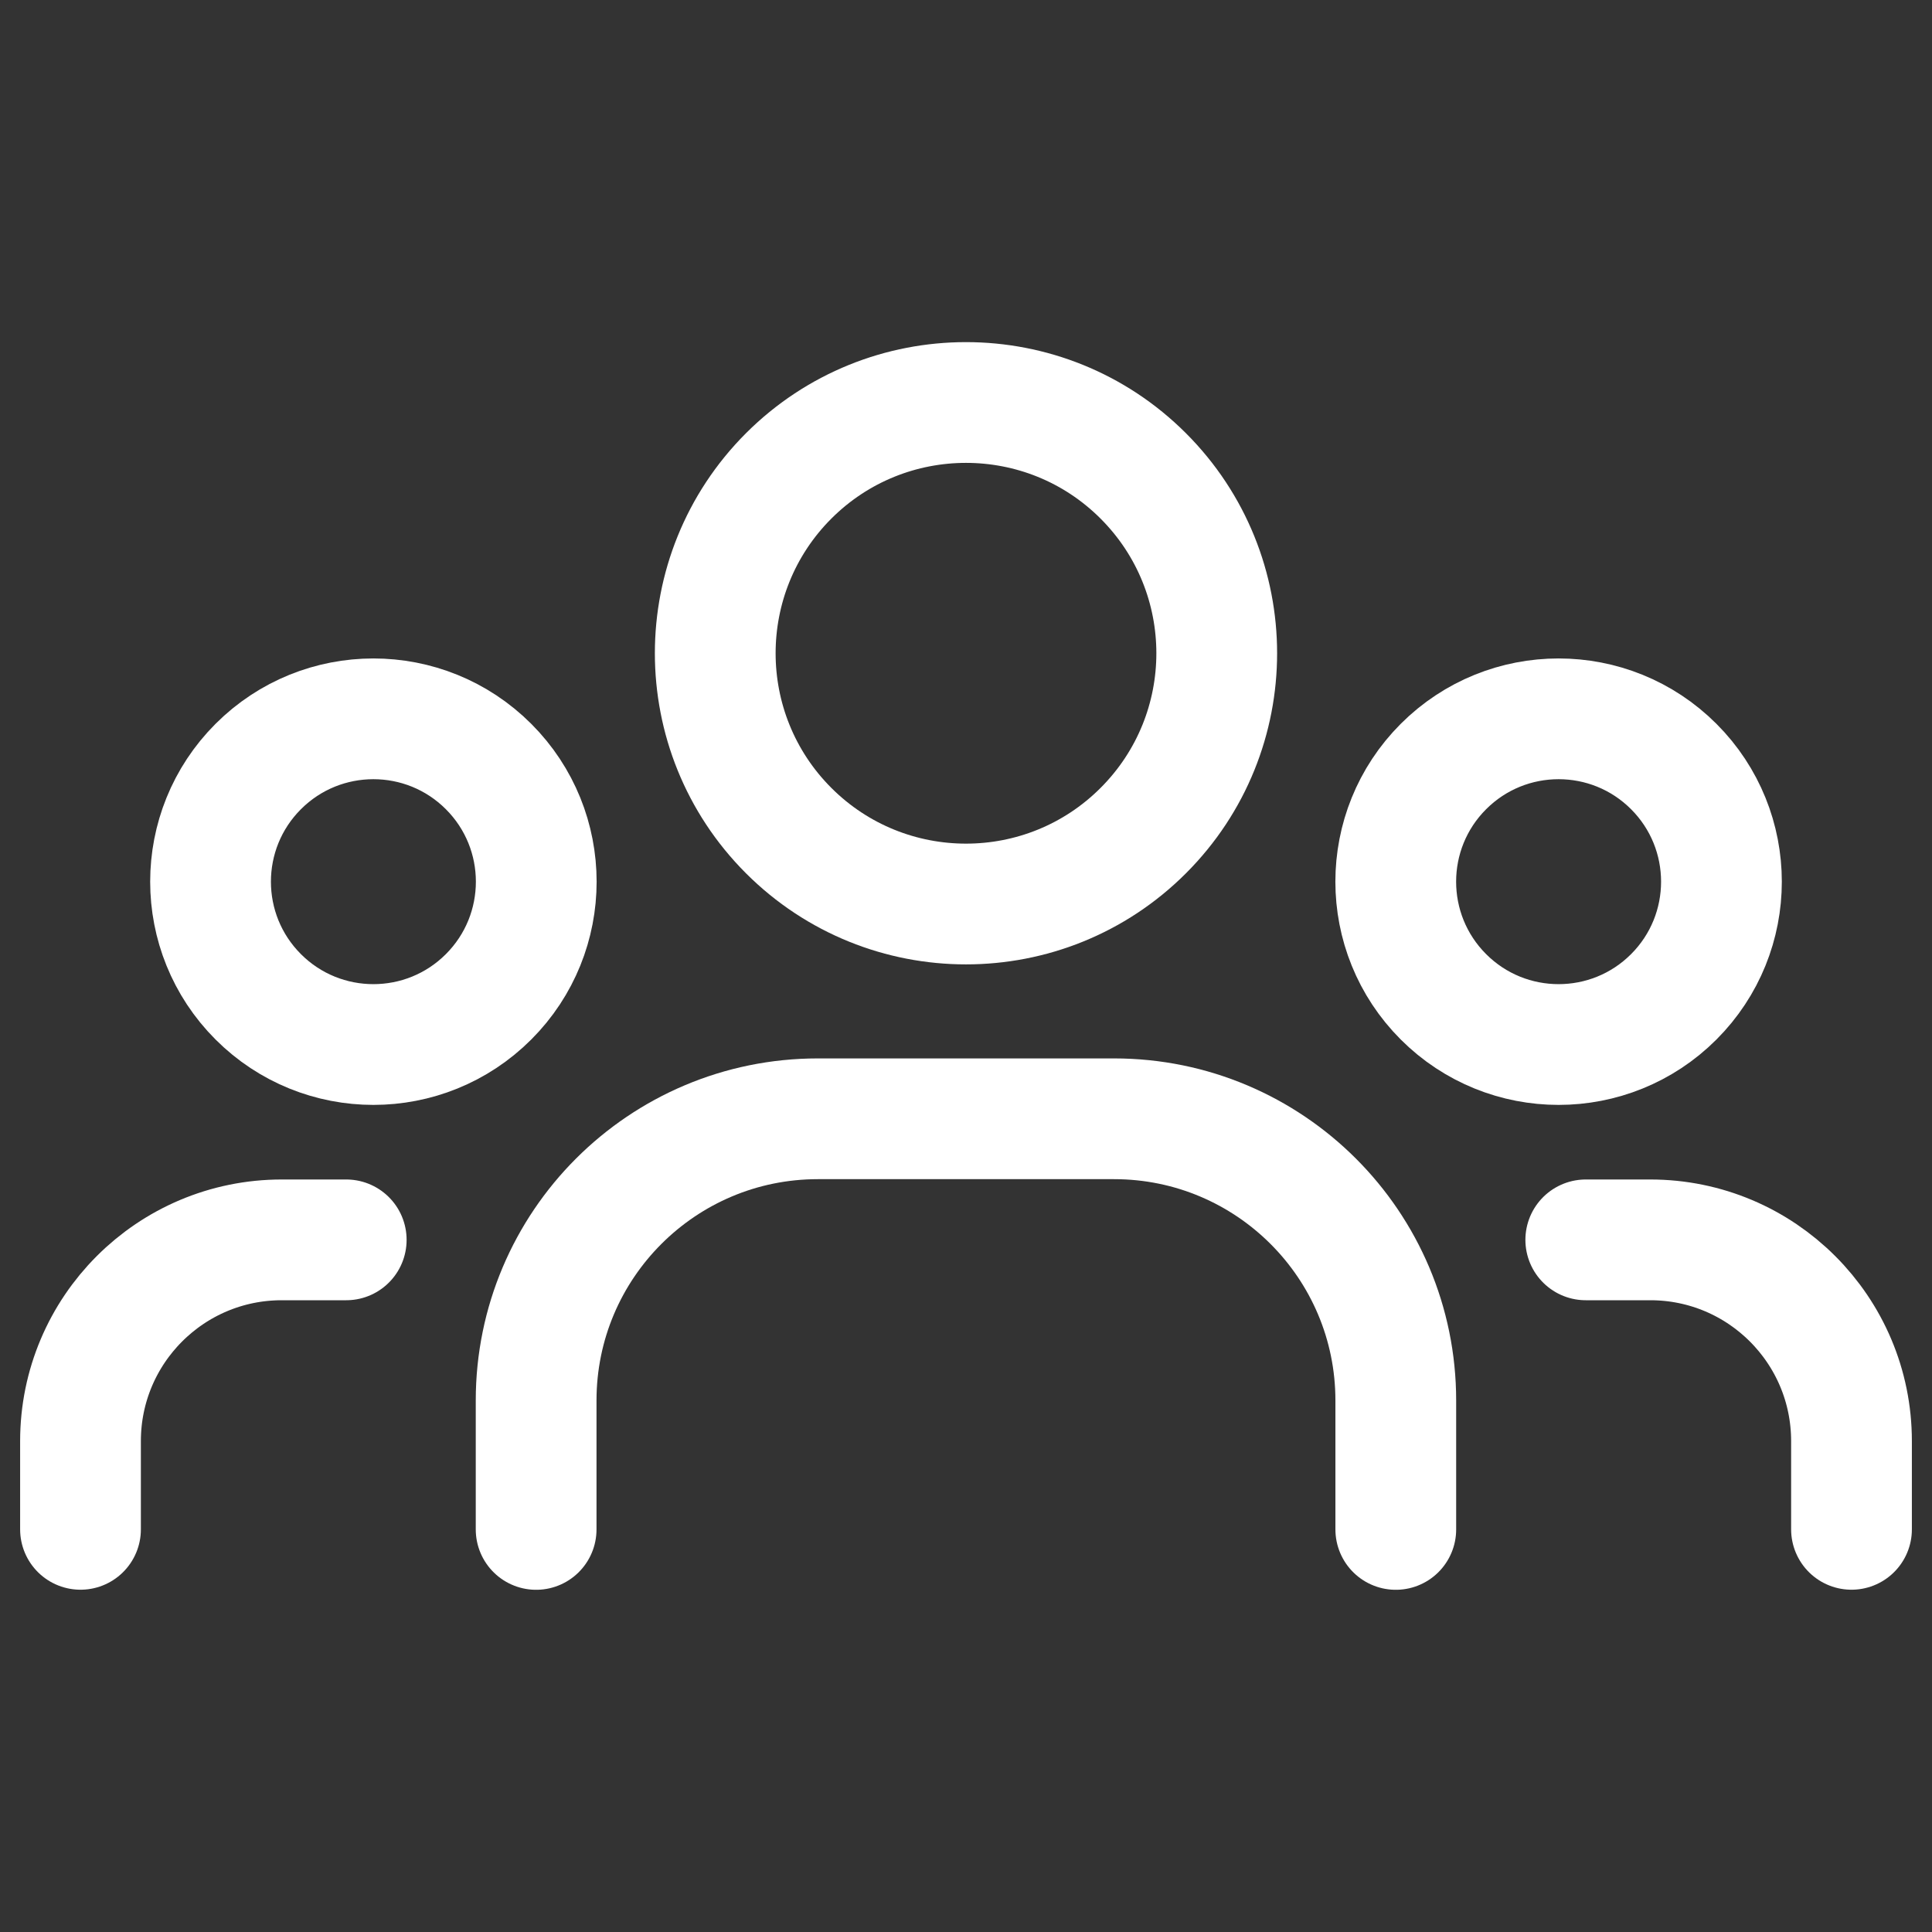 <svg width="24" height="24" viewBox="0 0 24 24" fill="none" xmlns="http://www.w3.org/2000/svg">
<rect x="0" y="0" width="24" height="24" fill="#333333" stroke="none"/>
<path d="M20.792 9.522C21.582 10.312 21.582 11.593 20.792 12.383C20.002 13.173 18.721 13.173 17.931 12.383C17.141 11.593 17.141 10.312 17.931 9.522C18.721 8.732 20.002 8.732 20.792 9.522" stroke="white" stroke-width="1.5" stroke-linecap="round" stroke-linejoin="round"/>
<path d="M14.202 5.912C15.419 7.129 15.419 9.101 14.202 10.318C12.986 11.534 11.014 11.534 9.797 10.318C8.581 9.101 8.581 7.129 9.797 5.912C11.014 4.696 12.986 4.696 14.202 5.912" stroke="white" stroke-width="1.5" stroke-linecap="round" stroke-linejoin="round"/>
<path d="M6.069 9.522C6.859 10.312 6.859 11.593 6.069 12.383C5.279 13.173 3.998 13.173 3.208 12.383C2.418 11.593 2.418 10.312 3.208 9.522C3.998 8.732 5.279 8.732 6.069 9.522" stroke="white" stroke-width="1.5" stroke-linecap="round" stroke-linejoin="round"/>
<path d="M23 18.998V17.902C23 16.521 21.881 15.402 20.5 15.402H19.699" stroke="white" stroke-width="1.5" stroke-linecap="round" stroke-linejoin="round"/>
<path d="M1 18.998V17.902C1 16.521 2.119 15.402 3.5 15.402H4.301" stroke="white" stroke-width="1.5" stroke-linecap="round" stroke-linejoin="round"/>
<path d="M17.339 18.999V17.398C17.339 15.465 15.772 13.898 13.839 13.898H10.16C8.227 13.898 6.66 15.465 6.66 17.398V18.999" stroke="white" stroke-width="1.5" stroke-linecap="round" stroke-linejoin="round"/>
</svg>
